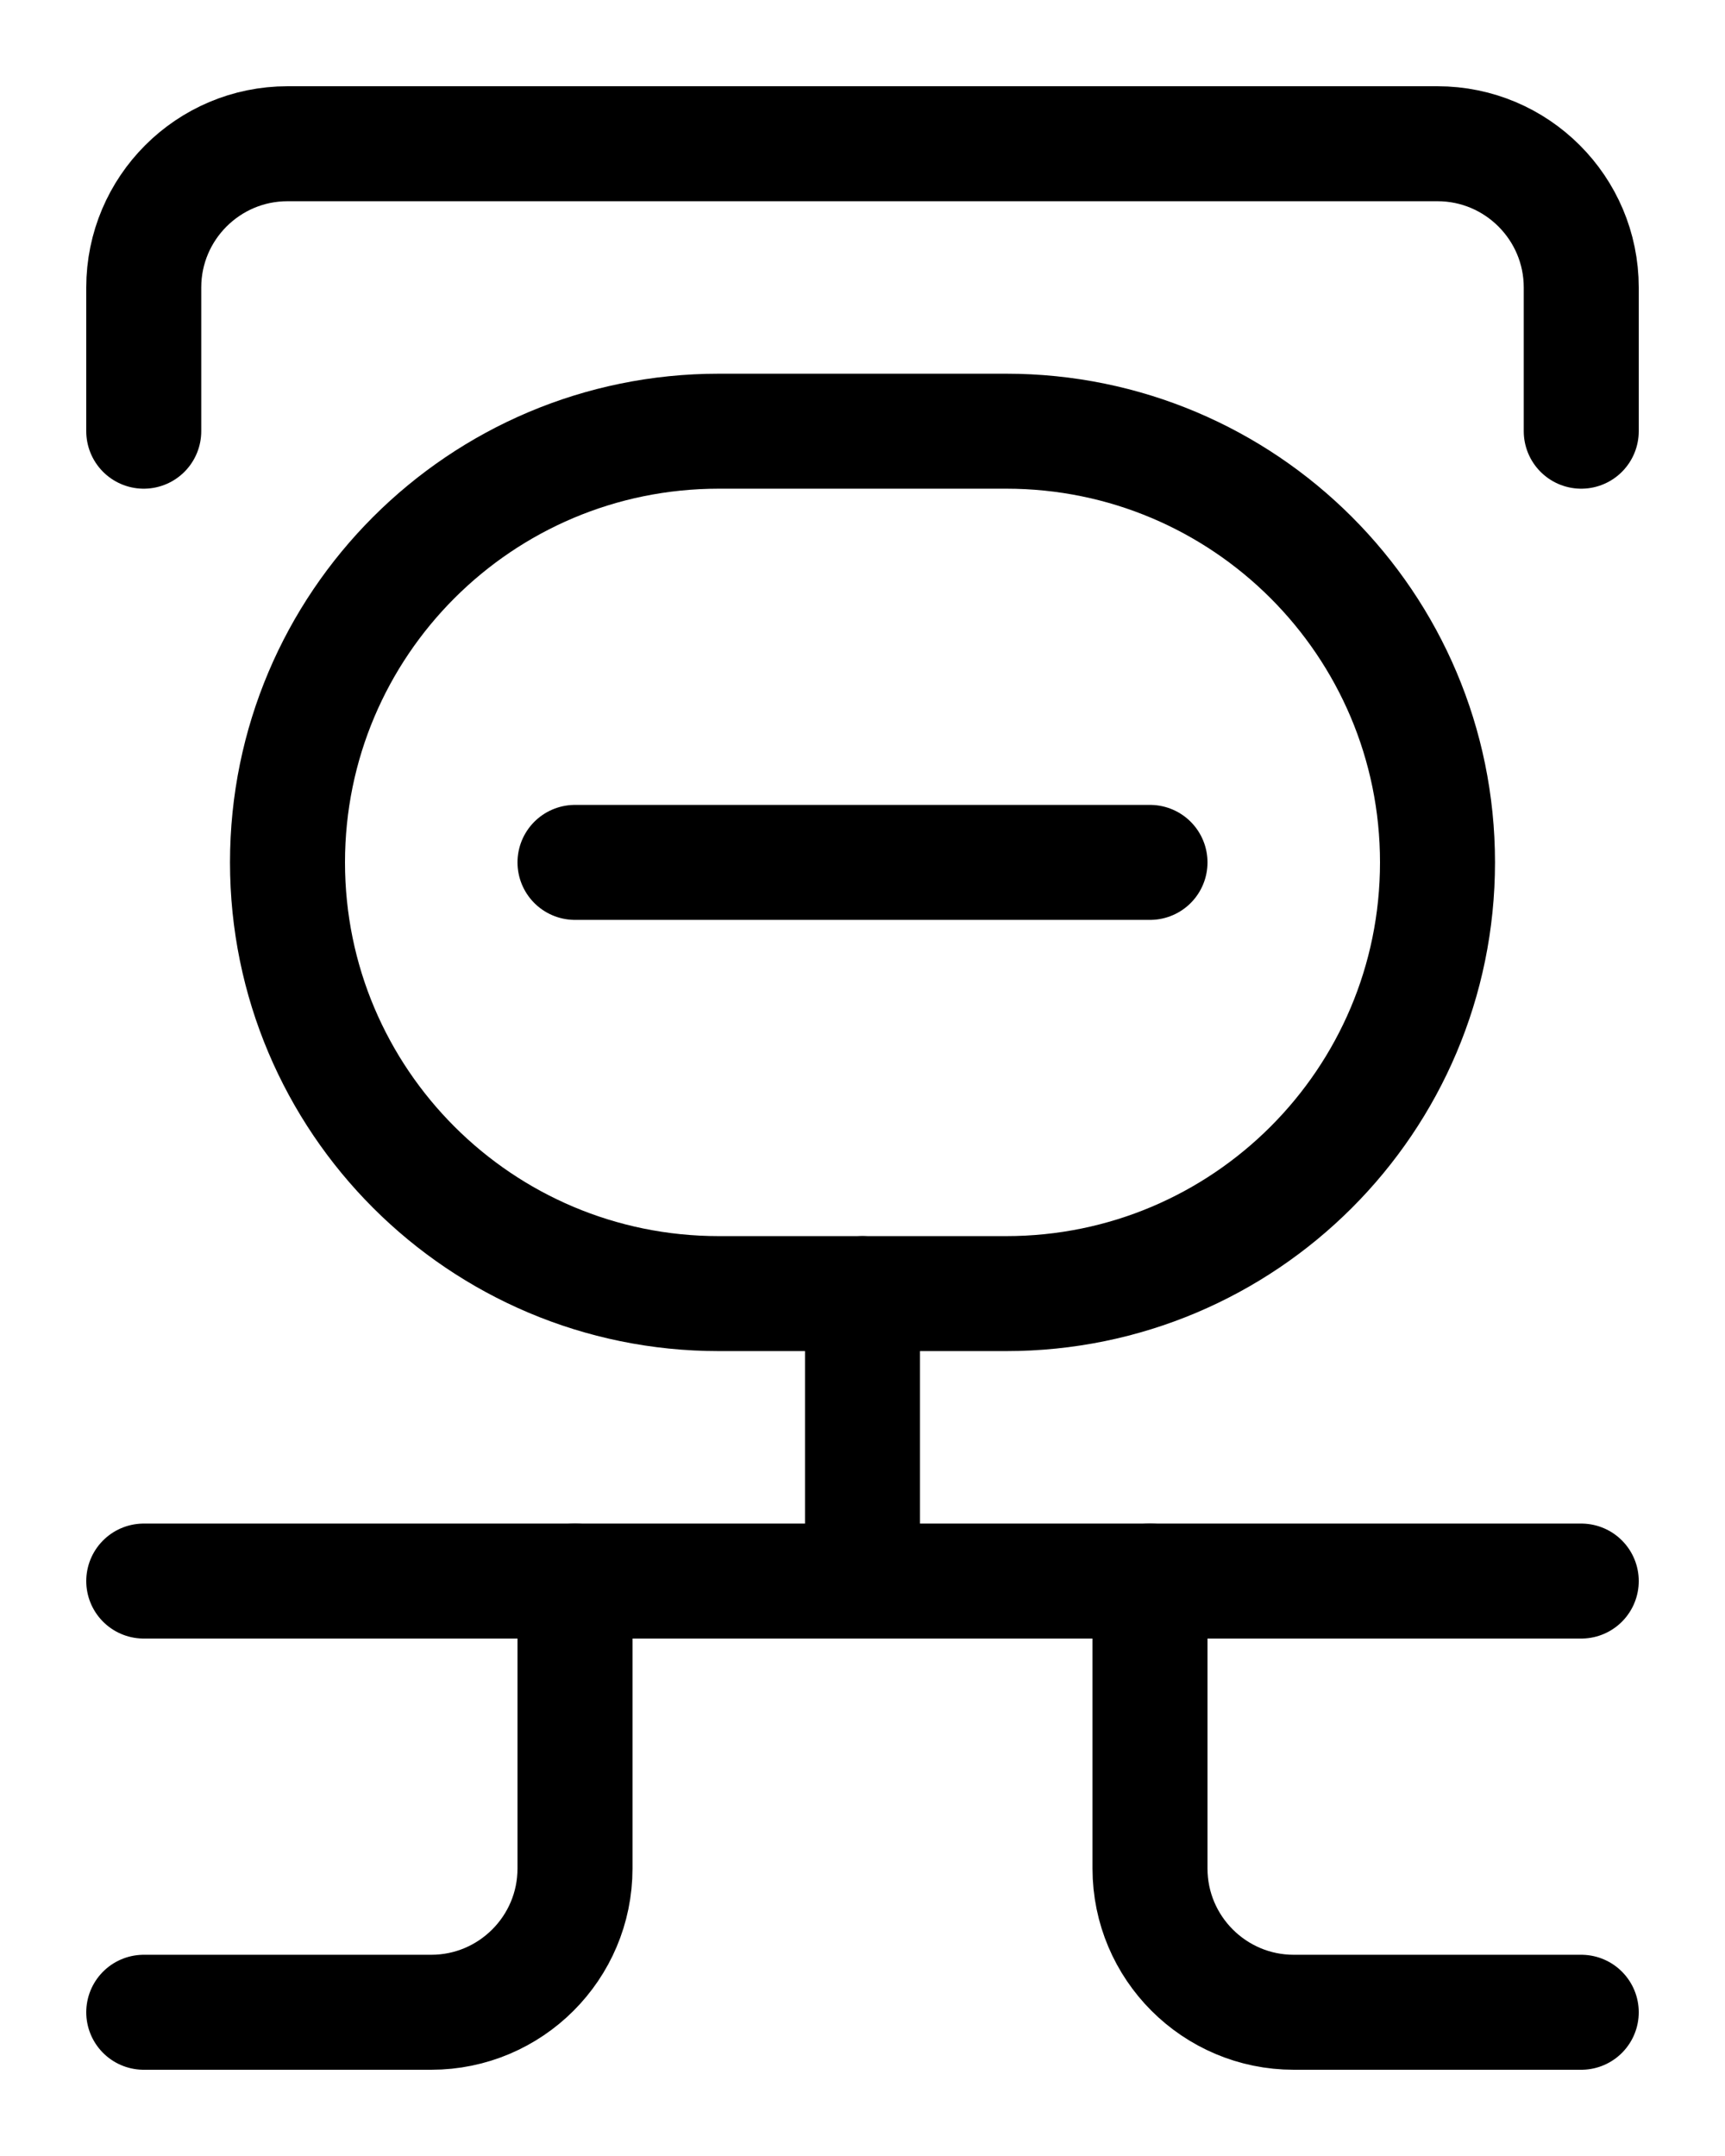 <?xml version="1.0" encoding="utf-8"?>
<!-- Generator: Adobe Illustrator 26.0.0, SVG Export Plug-In . SVG Version: 6.00 Build 0)  -->
<svg version="1.1" id="图层_1" xmlns="http://www.w3.org/2000/svg" xmlns:xlink="http://www.w3.org/1999/xlink" x="0px" y="0px"
	 viewBox="0 0 720 900" style="enable-background:new 0 0 720 900;" xml:space="preserve">
<style type="text/css">
	.st0{fill:none;stroke:#000000;stroke-width:48;stroke-linecap:round;stroke-linejoin:round;stroke-miterlimit:10;}
</style>
<path class="st0" d="M60,180v-60c0-33.1,26.9-60,60-60h480c33.1,0,60,26.9,60,60v60"/>
<line class="st0" x1="240" y1="360" x2="480" y2="360"/>
<line class="st0" x1="360" y1="540" x2="360" y2="660"/>
<line class="st0" x1="60" y1="660" x2="660" y2="660"/>
<path class="st0" d="M240,660v120c0,33.1-26.9,60-60,60H60"/>
<path class="st0" d="M480,660v120c0,33.1,26.9,60,60,60h120"/>
<path class="st0" d="M420,540H300c-99.4,0-180-80.6-180-180v0c0-99.4,80.6-180,180-180h120c99.4,0,180,80.6,180,180v0
	C600,459.4,519.4,540,420,540z"/>
</svg>
